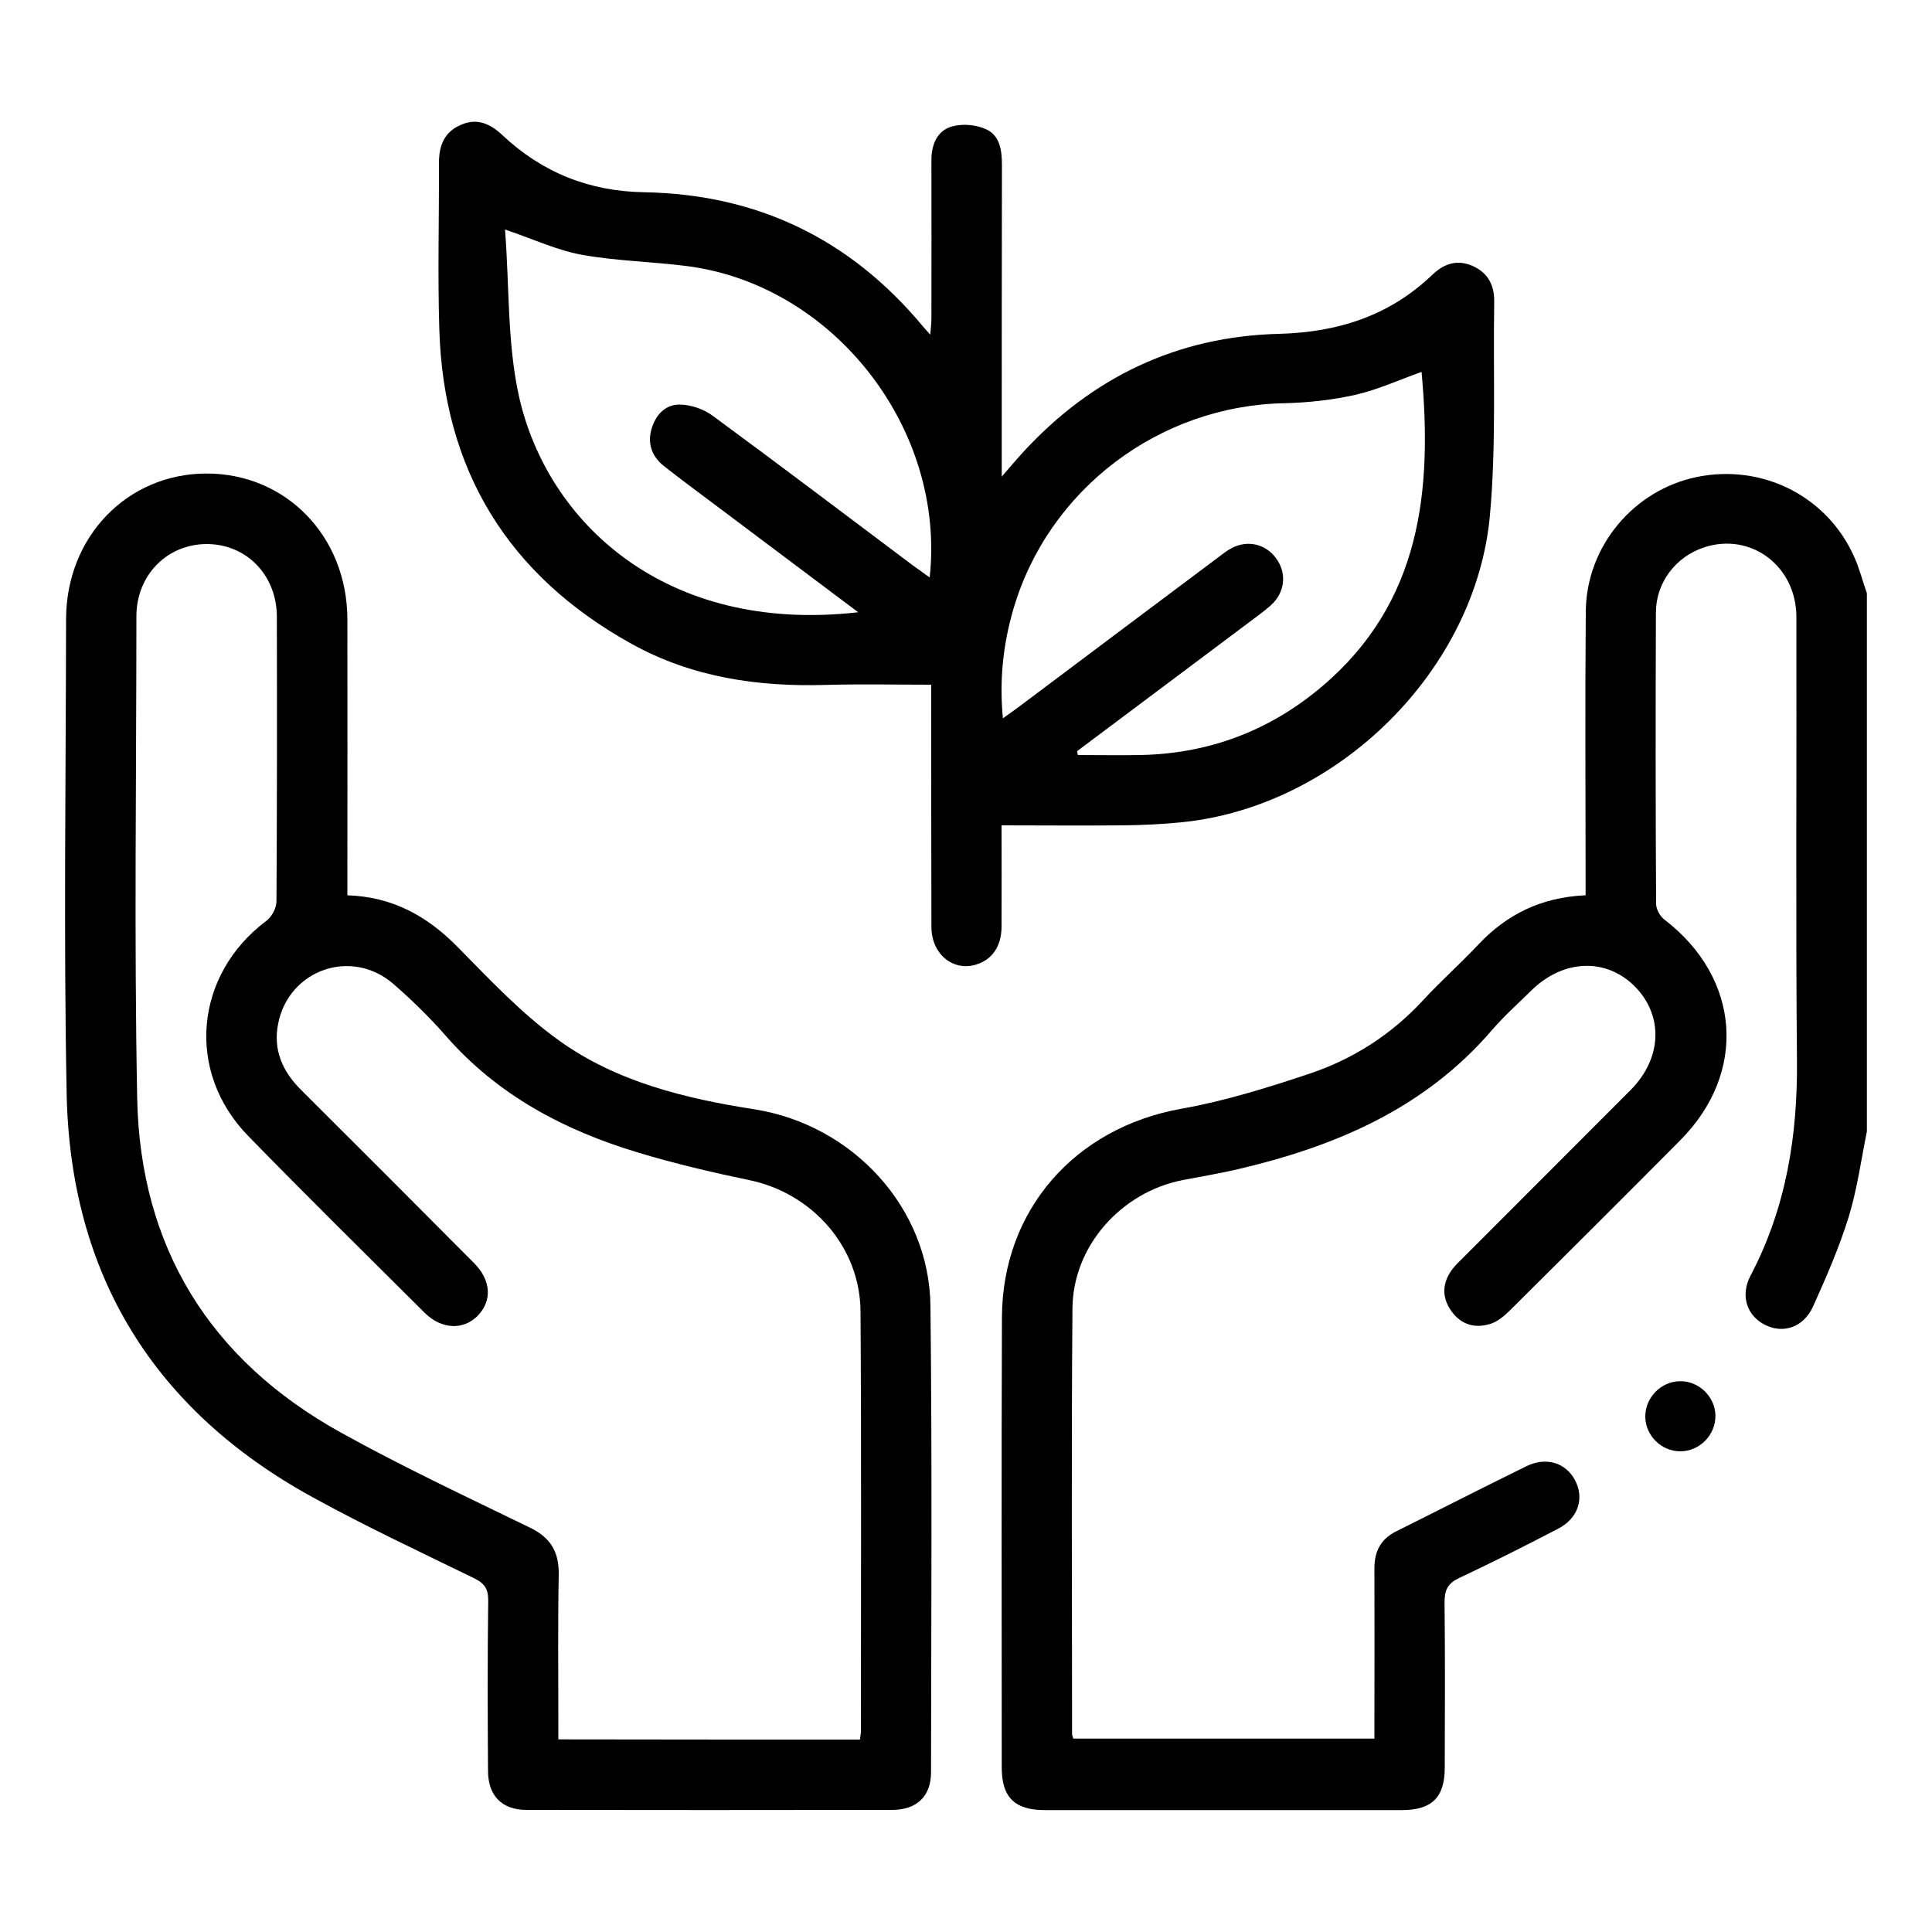<?xml version="1.0" encoding="utf-8"?>
<!-- Generator: Adobe Illustrator 24.3.0, SVG Export Plug-In . SVG Version: 6.00 Build 0)  -->
<svg version="1.1" id="Layer_1" xmlns="http://www.w3.org/2000/svg" xmlns:xlink="http://www.w3.org/1999/xlink" x="0px" y="0px"
	 viewBox="0 0 100 100" style="enable-background:new 0 0 100 100;" xml:space="preserve">
<g>
	<path d="M96.63,58.56c-0.3,1.48-0.5,2.98-0.94,4.42c-0.49,1.58-1.16,3.12-1.84,4.63c-0.49,1.09-1.54,1.44-2.48,0.97
		c-0.95-0.47-1.31-1.51-0.76-2.56c1.84-3.5,2.44-7.24,2.4-11.16c-0.07-7.65-0.01-15.29-0.03-22.94c-0.01-2.63-2.36-4.38-4.77-3.59
		c-1.45,0.47-2.49,1.8-2.5,3.35c-0.02,5.04-0.02,10.07,0.01,15.11c0,0.27,0.2,0.63,0.42,0.8c3.96,3.03,4.32,7.93,0.82,11.44
		c-2.91,2.93-5.83,5.84-8.76,8.75c-0.29,0.29-0.64,0.6-1.02,0.73c-0.78,0.26-1.51,0.09-2.03-0.61c-0.53-0.72-0.52-1.47,0.01-2.19
		c0.18-0.24,0.41-0.45,0.62-0.66c2.87-2.88,5.75-5.75,8.62-8.63c1.63-1.64,1.71-3.84,0.23-5.35c-1.48-1.5-3.7-1.43-5.35,0.18
		c-0.69,0.68-1.42,1.33-2.05,2.06c-3.51,4.09-8.16,6.05-13.25,7.23c-0.91,0.21-1.84,0.36-2.76,0.54c-3.18,0.62-5.69,3.41-5.71,6.65
		c-0.06,7.34-0.02,14.68-0.02,22.03c0,0.06,0.03,0.11,0.06,0.23c5.15,0,10.32,0,15.59,0c0-0.34,0-0.66,0-0.99
		c0-2.61,0.01-5.22,0-7.83c0-0.88,0.33-1.51,1.13-1.91c2.25-1.12,4.49-2.27,6.74-3.37c1.02-0.5,2.03-0.18,2.51,0.72
		c0.5,0.94,0.17,1.98-0.88,2.52c-1.69,0.88-3.4,1.74-5.12,2.55c-0.59,0.28-0.75,0.62-0.75,1.25c0.03,2.85,0.02,5.7,0.01,8.56
		c0,1.55-0.67,2.2-2.23,2.2c-6.16,0-12.32,0-18.47,0c-1.56,0-2.23-0.66-2.23-2.2c0-7.77-0.02-15.53,0.01-23.3
		c0.02-5.57,3.79-9.82,9.28-10.8c2.25-0.4,4.47-1.09,6.65-1.82c2.27-0.76,4.25-2.04,5.89-3.82c0.9-0.98,1.91-1.87,2.82-2.84
		c1.48-1.58,3.27-2.47,5.57-2.57c0-0.33,0-0.65,0-0.96c0-4.58-0.03-9.16,0.01-13.74c0.03-3.37,2.49-6.28,5.74-6.95
		c3.41-0.7,6.77,1,8.16,4.15c0.27,0.6,0.43,1.25,0.65,1.87C96.63,39.99,96.63,49.27,96.63,58.56z"/>
	<path d="M51.84,42.72c0,1.82,0.01,3.54,0,5.26c-0.01,1.01-0.49,1.7-1.33,1.95c-1.19,0.36-2.3-0.56-2.3-1.95
		c-0.01-3.82-0.01-7.65-0.01-11.47c0-0.33,0-0.65,0-1.07c-1.86,0-3.64-0.04-5.42,0.01c-3.55,0.11-6.97-0.39-10.1-2.13
		c-6.36-3.53-9.71-8.95-9.94-16.23c-0.09-2.88-0.01-5.76-0.02-8.65c0-0.9,0.27-1.61,1.14-1.98C24.7,6.09,25.38,6.41,26,6.99
		c2.06,1.94,4.5,2.91,7.32,2.96c5.87,0.1,10.67,2.41,14.43,6.92c0.1,0.12,0.2,0.23,0.4,0.45c0.03-0.35,0.06-0.6,0.06-0.84
		c0-2.73,0.01-5.46,0-8.19c0-0.8,0.29-1.52,1.05-1.74c0.54-0.16,1.26-0.1,1.78,0.14c0.73,0.33,0.82,1.11,0.82,1.88
		c-0.01,5.01-0.01,10.01-0.01,15.02c0,0.29,0,0.59,0,1.08c0.45-0.52,0.77-0.9,1.11-1.27c3.56-3.87,7.97-5.99,13.24-6.12
		c3.05-0.08,5.71-0.93,7.93-3.05c0.59-0.57,1.27-0.82,2.08-0.47c0.82,0.36,1.15,1.02,1.13,1.89c-0.06,3.67,0.11,7.36-0.22,11
		c-0.72,8.03-7.84,15.05-15.86,15.9c-1.05,0.11-2.12,0.16-3.17,0.17C56.05,42.74,54.02,42.72,51.84,42.72z M44.42,31.69
		c-2.45-1.84-4.78-3.59-7.1-5.33c-0.99-0.75-2-1.48-2.97-2.25c-0.59-0.47-0.84-1.12-0.64-1.86c0.2-0.74,0.7-1.31,1.45-1.31
		c0.58,0,1.26,0.23,1.73,0.58c3.47,2.55,6.9,5.15,10.34,7.73c0.28,0.21,0.57,0.4,0.89,0.64c0.84-7.72-5-15.16-12.58-16.12
		c-1.8-0.23-3.63-0.26-5.41-0.58c-1.28-0.23-2.49-0.8-3.99-1.31c0.23,2.97,0.11,5.9,0.73,8.67C28.33,27.01,34.42,32.83,44.42,31.69z
		 M55.75,38.88c0.01,0.07,0.03,0.13,0.04,0.2c1.08,0,2.16,0.02,3.24,0c3.55-0.07,6.7-1.26,9.41-3.56c5.13-4.35,5.7-10.15,5.14-16.27
		c-1.13,0.4-2.24,0.91-3.4,1.18c-1.2,0.27-2.45,0.41-3.69,0.44C60,20.99,54.24,25.34,52.44,31.57c-0.52,1.8-0.72,3.64-0.53,5.61
		c0.39-0.28,0.69-0.49,0.98-0.71c3.37-2.53,6.74-5.06,10.11-7.58c0.24-0.18,0.48-0.38,0.75-0.52c0.81-0.43,1.74-0.22,2.28,0.5
		c0.55,0.72,0.51,1.66-0.12,2.33c-0.27,0.28-0.6,0.51-0.91,0.75C61.91,34.26,58.83,36.57,55.75,38.88z"/>
	<path d="M17.98,46.34c2.35,0.08,4.13,1.08,5.69,2.66c1.68,1.7,3.34,3.48,5.27,4.86c2.98,2.14,6.53,3,10.12,3.56
		c5.06,0.8,9.05,5.08,9.1,10.19c0.09,8.04,0.04,16.08,0.03,24.12c0,1.25-0.74,1.95-2.02,1.95c-6.31,0.01-12.62,0.01-18.93,0
		c-1.25,0-1.97-0.73-1.98-1.99c-0.02-2.94-0.03-5.89,0.01-8.83c0.01-0.61-0.19-0.91-0.73-1.17c-2.8-1.37-5.63-2.69-8.37-4.2
		C7.97,72.99,3.64,65.99,3.45,56.62c-0.16-8.19-0.04-16.39-0.03-24.58c0.01-4.25,3.15-7.51,7.24-7.53c4.13-0.02,7.31,3.24,7.32,7.54
		c0.01,4.4,0,8.8,0,13.2C17.98,45.58,17.98,45.91,17.98,46.34z M44.51,90.04c0.02-0.18,0.05-0.3,0.05-0.41
		c0-7.25,0.03-14.5-0.02-21.75c-0.02-3.34-2.5-6.13-5.77-6.8c-1.92-0.4-3.84-0.85-5.73-1.42c-3.83-1.15-7.28-2.97-9.97-6.05
		c-0.84-0.96-1.75-1.85-2.72-2.69c-2.15-1.86-5.39-0.74-5.95,2.05c-0.28,1.36,0.22,2.49,1.19,3.45c2.99,2.98,5.97,5.96,8.94,8.95
		c0.9,0.9,0.95,1.96,0.19,2.74c-0.75,0.75-1.87,0.7-2.74-0.16c-3.05-3.04-6.12-6.06-9.13-9.15c-3.25-3.32-2.79-8.35,0.94-11.14
		c0.28-0.21,0.52-0.66,0.52-1.01c0.03-4.91,0.03-9.83,0.02-14.74c-0.01-2.15-1.58-3.75-3.63-3.75c-2.04,0-3.64,1.6-3.64,3.74
		C7.06,40.2,6.94,48.52,7.1,56.83c0.15,7.72,3.76,13.55,10.51,17.3c3.2,1.78,6.53,3.34,9.82,4.94c1.07,0.52,1.51,1.25,1.49,2.44
		c-0.05,2.52-0.02,5.04-0.02,7.55c0,0.32,0,0.64,0,0.97C34.17,90.04,39.29,90.04,44.51,90.04z"/>
	<path d="M88.79,73.26c0.02,1-0.81,1.86-1.82,1.86c-0.97,0-1.79-0.8-1.81-1.77c-0.02-1,0.81-1.86,1.82-1.86
		C87.95,71.49,88.77,72.3,88.79,73.26z"/>
</g>
</svg>
